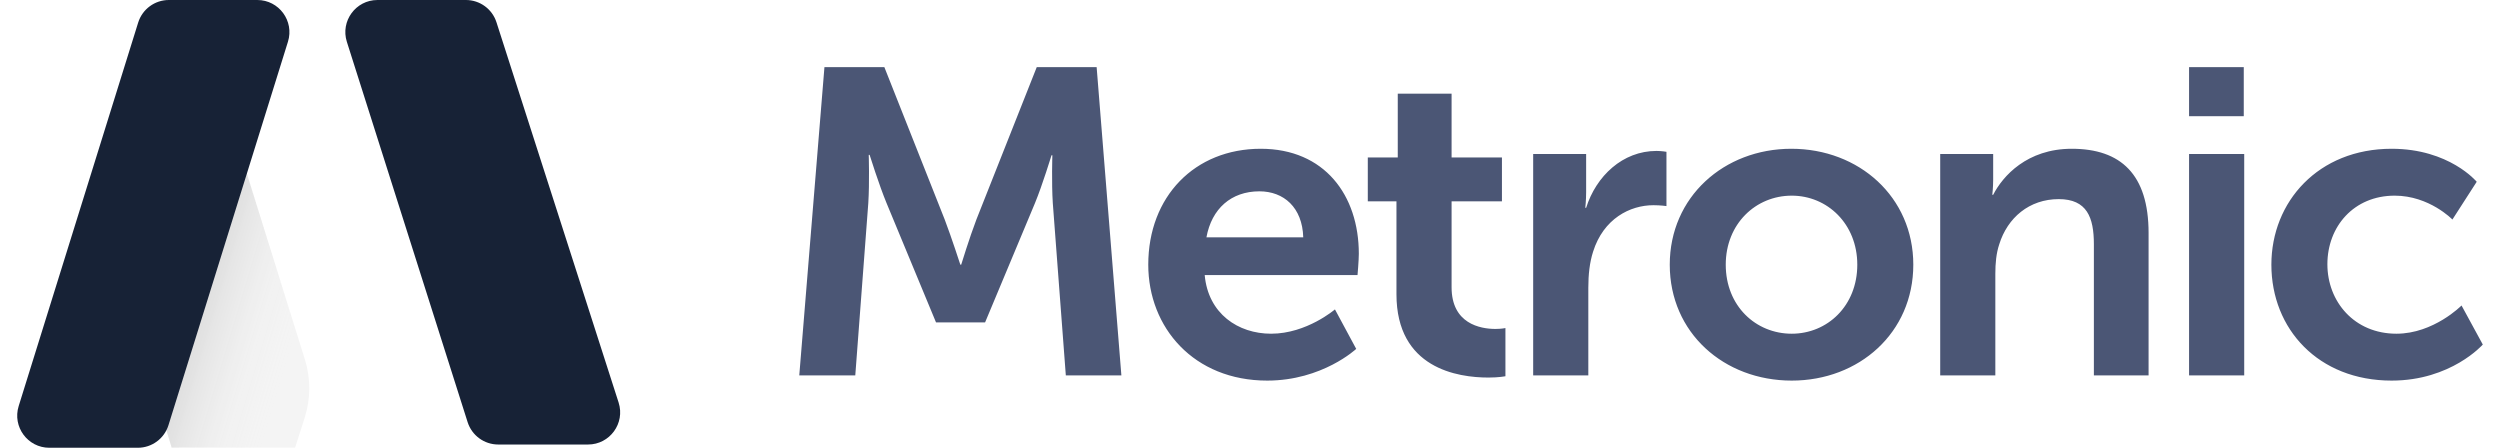 <svg width="134" height="24" viewBox="0 0 134 24" fill="none" xmlns="http://www.w3.org/2000/svg">
<path d="M26.611 1.195L33.158 21.578C33.514 22.689 32.685 23.826 31.518 23.826H26.705C25.954 23.826 25.291 23.34 25.064 22.625L18.592 2.243C18.239 1.133 19.068 0 20.233 0H24.972C25.72 0 26.383 0.483 26.611 1.195Z" fill="#172236"/>
<g filter="url(#filter0_i_2746_1555)">
<path d="M20.343 16.27L15.727 1.485C15.451 0.601 14.633 0 13.708 0C12.582 0 11.653 0.883 11.596 2.007L11.033 13.059C11.013 13.452 11.06 13.845 11.173 14.221L13.679 22.598C13.897 23.327 14.567 23.826 15.328 23.826H17.657C18.407 23.826 19.07 23.341 19.298 22.627L20.334 19.379C20.656 18.368 20.659 17.283 20.343 16.27Z" fill="#F4F4F4"/>
<path d="M20.343 16.27L15.727 1.485C15.451 0.601 14.633 0 13.708 0C12.582 0 11.653 0.883 11.596 2.007L11.033 13.059C11.013 13.452 11.06 13.845 11.173 14.221L13.679 22.598C13.897 23.327 14.567 23.826 15.328 23.826H17.657C18.407 23.826 19.07 23.341 19.298 22.627L20.334 19.379C20.656 18.368 20.659 17.283 20.343 16.27Z" fill="url(#paint0_linear_2746_1555)"/>
</g>
<path d="M9.05 0H13.791C14.952 0 15.78 1.126 15.435 2.234L9.03 22.79C8.805 23.51 8.139 24 7.386 24H2.645C1.484 24 0.656 22.875 1.001 21.766L7.406 1.21C7.631 0.49 8.297 0 9.05 0Z" fill="#172236"/>
<path d="M42.841 20.12H45.843L46.541 10.883C46.611 9.789 46.564 8.3 46.564 8.3H46.611C46.611 8.3 47.122 9.929 47.518 10.883L50.171 17.282H52.8L55.476 10.883C55.871 9.929 56.36 8.323 56.36 8.323H56.407C56.407 8.323 56.36 9.789 56.43 10.883L57.128 20.12H60.106L58.78 3.6H55.569L52.335 11.767C51.962 12.744 51.52 14.187 51.52 14.187H51.474C51.474 14.187 51.008 12.744 50.636 11.767L47.402 3.6H44.19L42.841 20.12ZM61.547 14.187C61.547 17.561 63.99 20.4 67.923 20.4C70.878 20.4 72.693 18.701 72.693 18.701L71.553 16.584C71.553 16.584 70.04 17.887 68.132 17.887C66.364 17.887 64.758 16.816 64.572 14.745H72.763C72.763 14.745 72.833 13.954 72.833 13.605C72.833 10.464 70.994 7.974 67.574 7.974C64.037 7.974 61.547 10.534 61.547 14.187ZM64.665 12.721C64.945 11.185 65.992 10.255 67.504 10.255C68.807 10.255 69.808 11.115 69.854 12.721H64.665ZM74.85 15.769C74.85 19.748 78.131 20.237 79.783 20.237C80.342 20.237 80.691 20.167 80.691 20.167V17.584C80.691 17.584 80.481 17.631 80.156 17.631C79.341 17.631 77.805 17.351 77.805 15.397V10.79H80.504V8.44H77.805V5.019H74.92V8.44H73.314V10.79H74.85V15.769ZM82.178 20.12H85.134V15.42C85.134 14.722 85.204 14.07 85.39 13.489C85.948 11.72 87.368 10.999 88.624 10.999C89.019 10.999 89.322 11.046 89.322 11.046V8.137C89.322 8.137 89.066 8.09 88.787 8.09C86.972 8.09 85.552 9.44 85.017 11.139H84.971C84.971 11.139 85.017 10.743 85.017 10.301V8.253H82.178V20.12ZM89.499 14.187C89.499 17.84 92.407 20.4 96.037 20.4C99.644 20.4 102.553 17.84 102.553 14.187C102.553 10.557 99.644 7.974 96.014 7.974C92.407 7.974 89.499 10.557 89.499 14.187ZM92.5 14.187C92.5 12 94.106 10.487 96.037 10.487C97.945 10.487 99.551 12 99.551 14.187C99.551 16.397 97.945 17.887 96.037 17.887C94.106 17.887 92.5 16.397 92.5 14.187ZM103.995 20.12H106.95V14.675C106.95 14.117 106.997 13.582 107.16 13.093C107.602 11.674 108.765 10.673 110.348 10.673C111.86 10.673 112.232 11.651 112.232 13.093V20.12H115.164V12.488C115.164 9.347 113.675 7.974 111.046 7.974C108.649 7.974 107.346 9.44 106.834 10.441H106.787C106.787 10.441 106.834 10.068 106.834 9.626V8.253H103.995V20.12ZM117.334 6.229H120.266V3.6H117.334V6.229ZM117.334 20.12H120.29V8.253H117.334V20.12ZM121.746 14.187C121.746 17.631 124.259 20.4 128.192 20.4C131.379 20.4 133.078 18.468 133.078 18.468L131.938 16.374C131.938 16.374 130.449 17.887 128.447 17.887C126.19 17.887 124.748 16.165 124.748 14.164C124.748 12.139 126.167 10.487 128.354 10.487C130.216 10.487 131.449 11.767 131.449 11.767L132.752 9.743C132.752 9.743 131.286 7.974 128.192 7.974C124.259 7.974 121.746 10.813 121.746 14.187Z" fill="#4B5675"/>
<defs>
<filter id="filter0_i_2746_1555" x="7.028" y="0" width="13.549" height="26.826" filterUnits="userSpaceOnUse" color-interpolation-filters="sRGB">
<feFlood flood-opacity="0" result="BackgroundImageFix"/>
<feBlend mode="normal" in="SourceGraphic" in2="BackgroundImageFix" result="shape"/>
<feColorMatrix in="SourceAlpha" type="matrix" values="0 0 0 0 0 0 0 0 0 0 0 0 0 0 0 0 0 0 127 0" result="hardAlpha"/>
<feOffset dx="-4" dy="3"/>
<feGaussianBlur stdDeviation="2"/>
<feComposite in2="hardAlpha" operator="arithmetic" k2="-1" k3="1"/>
<feColorMatrix type="matrix" values="0 0 0 0 0.904 0 0 0 0 0.893 0 0 0 0 0.893 0 0 0 0.4 0"/>
<feBlend mode="normal" in2="shape" result="effect1_innerShadow_2746_1555"/>
</filter>
<linearGradient id="paint0_linear_2746_1555" x1="12.79" y1="10.546" x2="21.398" y2="13.128" gradientUnits="userSpaceOnUse">
<stop stop-opacity="0.2"/>
<stop offset="0.911" stop-color="white" stop-opacity="0"/>
</linearGradient>
</defs>
</svg>
